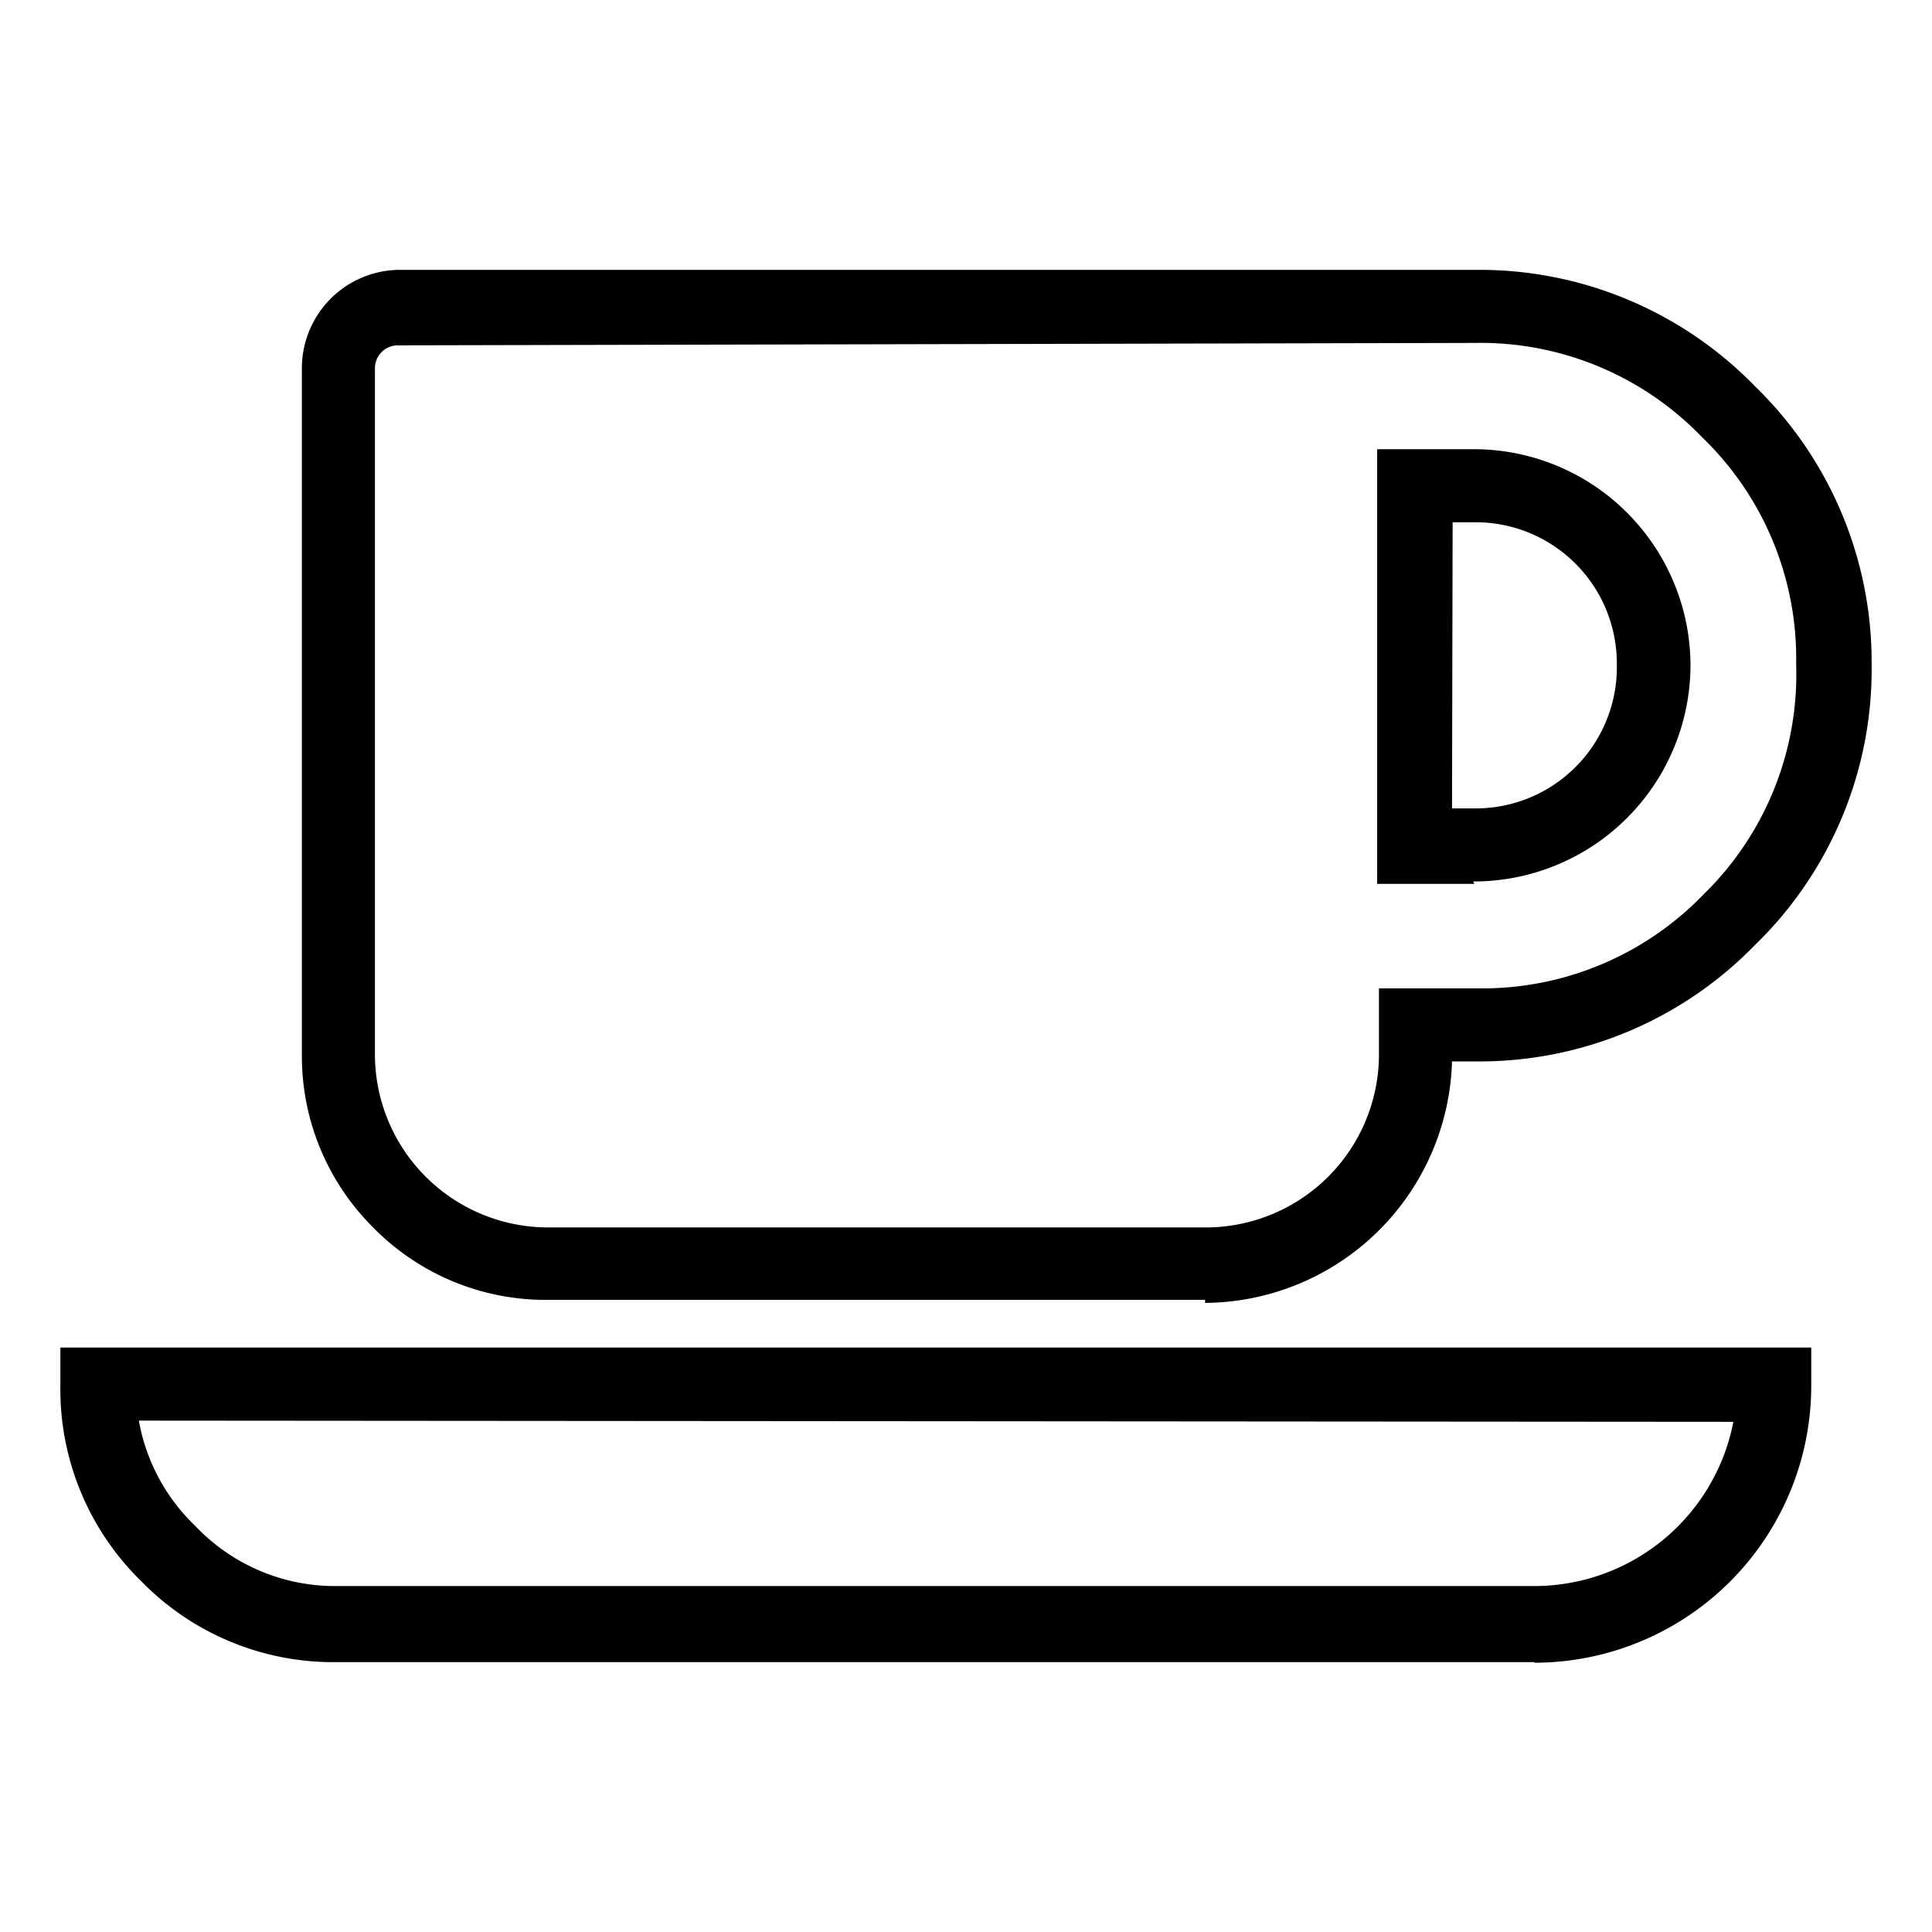 <svg xmlns="http://www.w3.org/2000/svg" viewBox="0 0 32 32">
  <title>icon-coffee</title>
  <path d="M25.42,27.53H5.59a4.44,4.44,0,0,1-3.25-1.34A4.44,4.44,0,0,1,1,22.94v-.62H30v.63a4.59,4.59,0,0,1-4.59,4.59Zm-23.12-4a3.18,3.18,0,0,0,.93,1.74,3.19,3.19,0,0,0,2.36,1H25.42a3.36,3.36,0,0,0,3.29-2.72Zm17.66-2H9.06a4,4,0,0,1-2.89-1.21A4,4,0,0,1,5,17.49V6.09A1.63,1.63,0,0,1,6.58,4.47H24.43A6.36,6.36,0,0,1,29.07,6.4h0A6.36,6.36,0,0,1,31,11a6.36,6.36,0,0,1-1.93,4.65,6.36,6.36,0,0,1-4.65,1.93h-.37a4.12,4.12,0,0,1-4.09,4ZM6.58,5.72a.38.38,0,0,0-.37.37v11.4a2.87,2.87,0,0,0,2.84,2.84H20a2.87,2.87,0,0,0,2.84-2.84V16.37h1.62a5.09,5.09,0,0,0,3.76-1.56A5.09,5.09,0,0,0,29.75,11a5.09,5.09,0,0,0-1.56-3.76,5.09,5.09,0,0,0-3.76-1.56Zm17.84,8.92H22.81V7.44h1.62A3.59,3.59,0,0,1,28,11a3.59,3.59,0,0,1-3.6,3.6Zm-.37-1.25h.37A2.34,2.34,0,0,0,26.78,11a2.34,2.34,0,0,0-2.35-2.35h-.37Z"/>
</svg>
